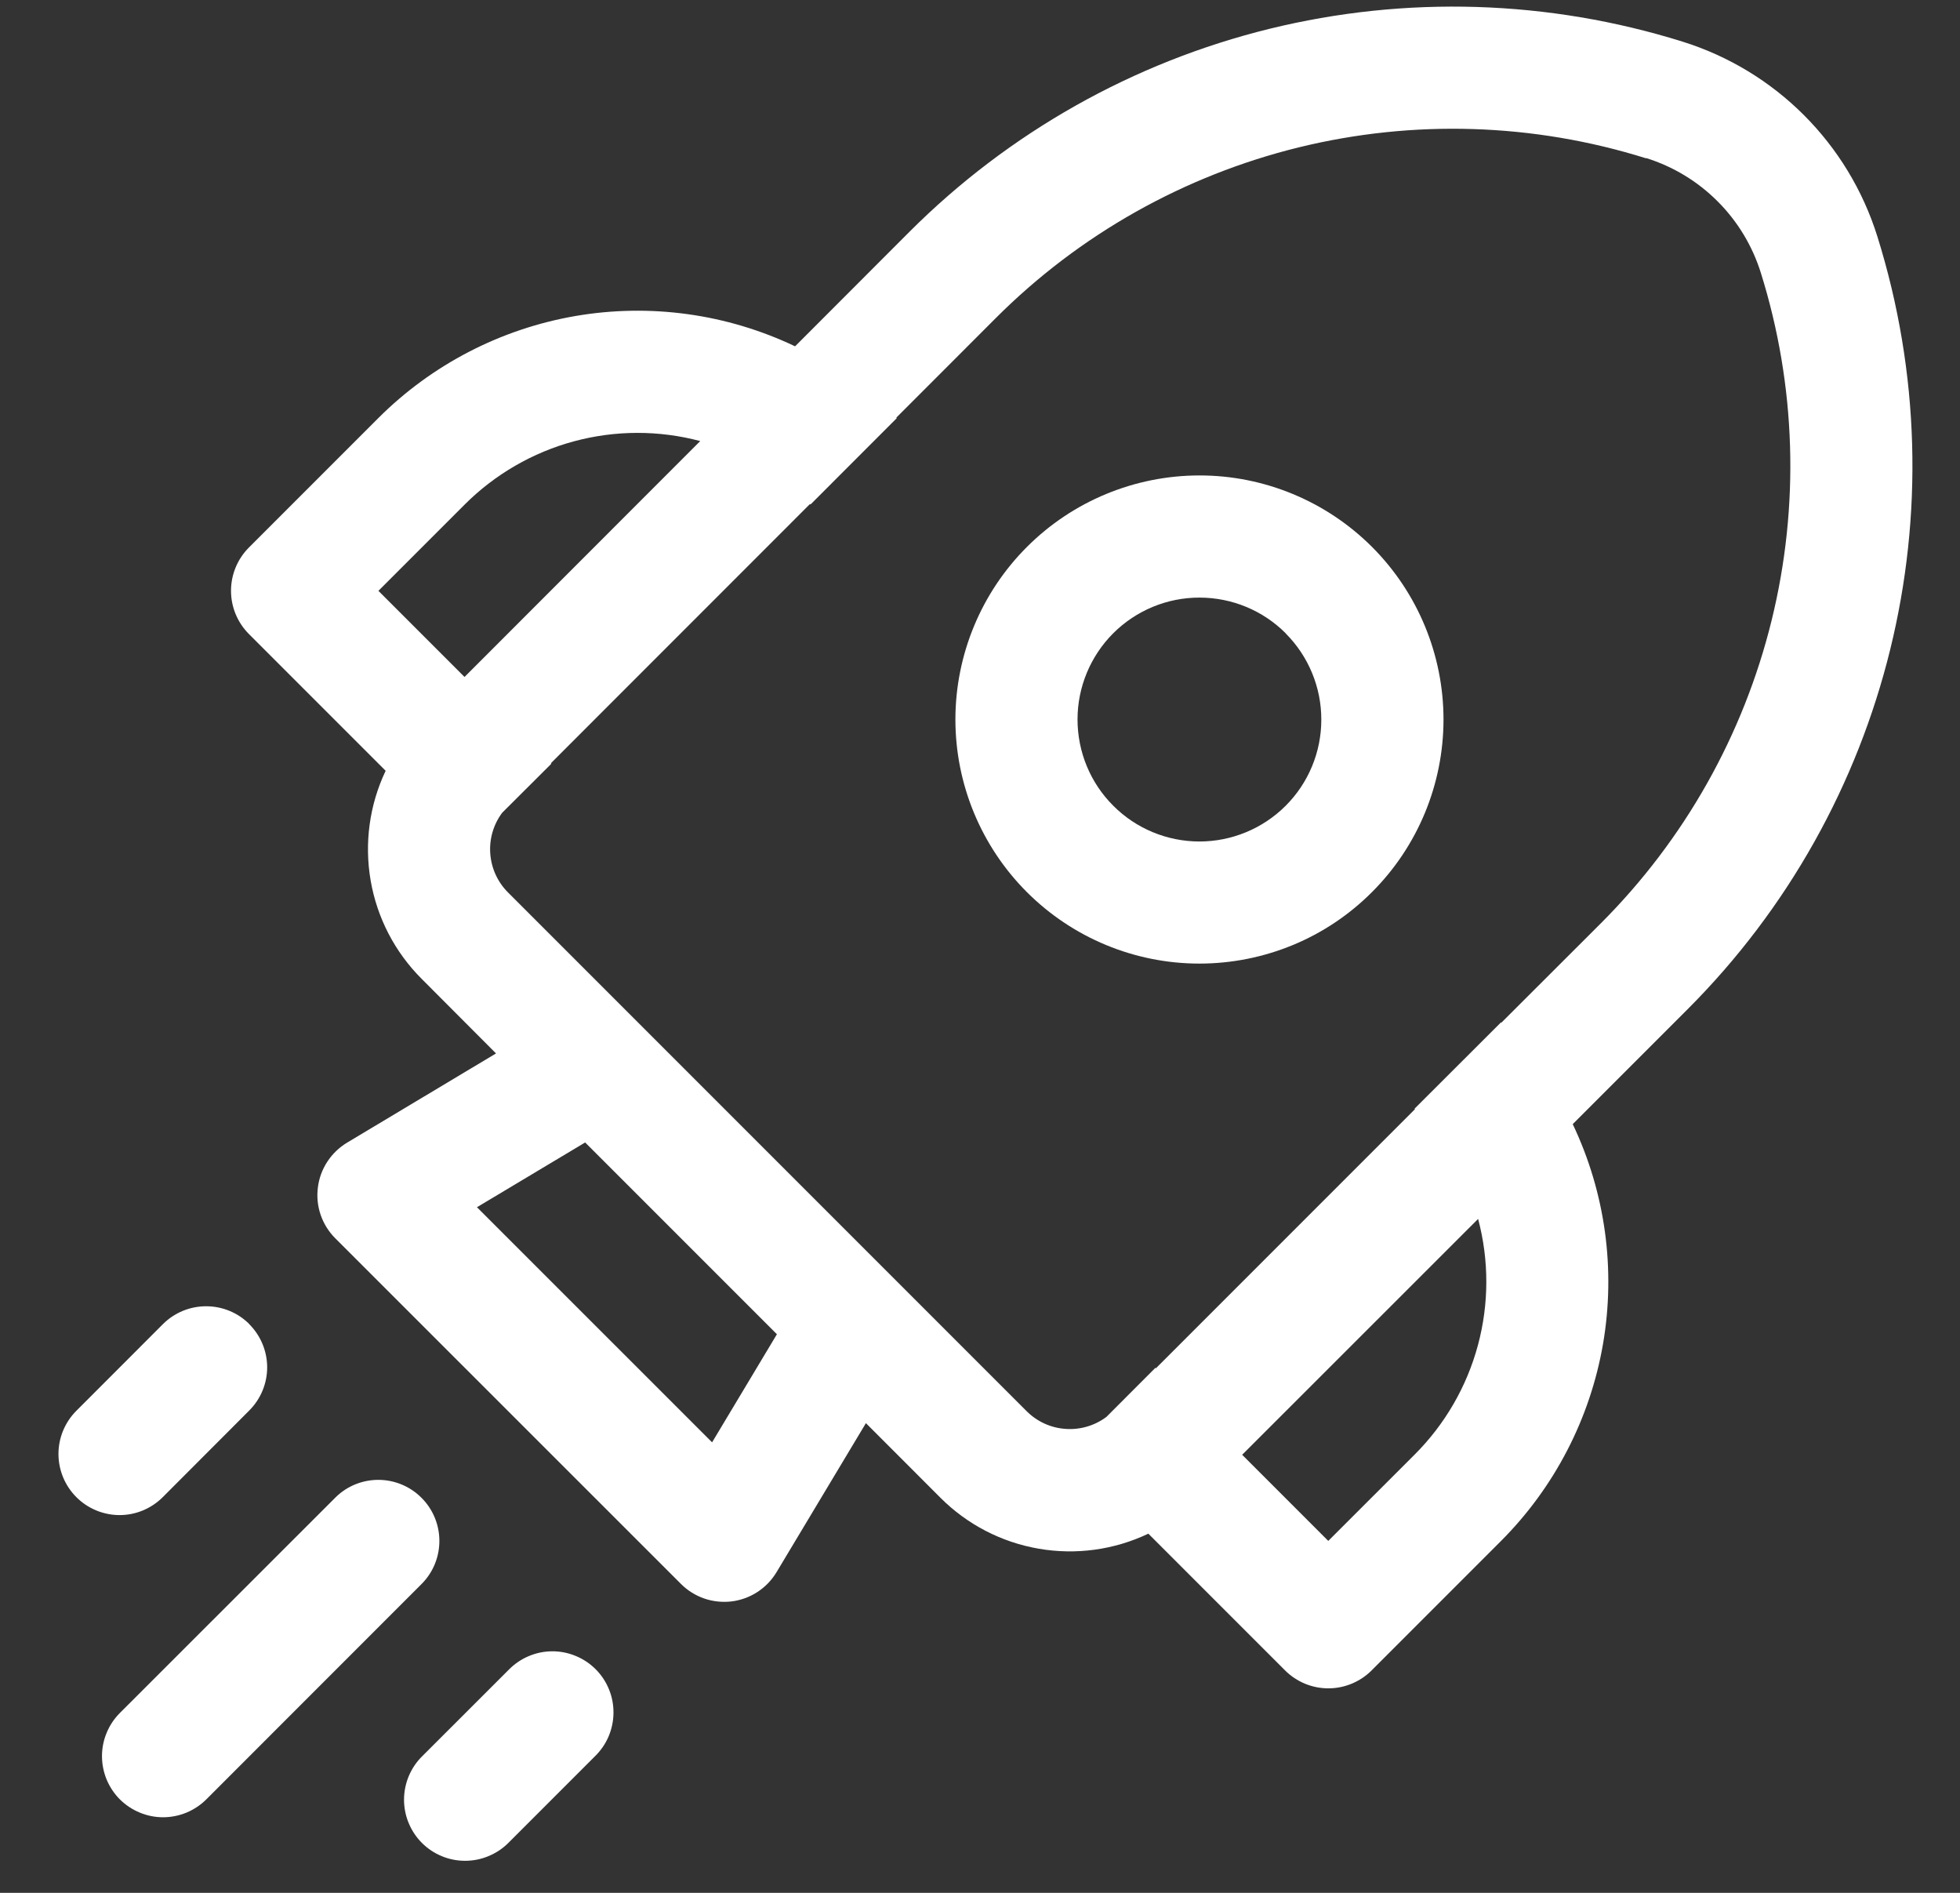 <svg width="29" height="28" viewBox="0 0 29 28" fill="none" xmlns="http://www.w3.org/2000/svg">
<rect x="0" y="0" width="29" height="28" fill="#333333" stroke="none"/>
<path fill-rule="evenodd" clip-rule="evenodd" d="M15.195 8.09C15.872 7.413 16.791 7.033 17.748 7.033C18.706 7.033 19.624 7.414 20.301 8.091C20.978 8.769 21.358 9.687 21.358 10.645C21.357 11.602 20.977 12.521 20.299 13.197C19.964 13.533 19.566 13.799 19.128 13.98C18.689 14.161 18.22 14.254 17.746 14.254C16.788 14.254 15.87 13.873 15.193 13.196C14.516 12.518 14.136 11.6 14.136 10.642C14.137 9.685 14.518 8.766 15.195 8.09ZM19.024 9.369C18.686 9.03 18.227 8.84 17.748 8.84C17.27 8.839 16.811 9.029 16.472 9.367C16.134 9.705 15.943 10.164 15.943 10.642C15.943 11.121 16.132 11.58 16.471 11.918C16.808 12.257 17.267 12.447 17.745 12.448C18.223 12.448 18.682 12.259 19.021 11.921C19.36 11.583 19.55 11.125 19.55 10.646C19.551 10.168 19.361 9.709 19.024 9.371V9.369Z" fill="white"/>
<path fill-rule="evenodd" clip-rule="evenodd" d="M16.991 22.687C16.486 22.927 15.919 23.005 15.367 22.909C14.816 22.814 14.308 22.55 13.913 22.154L12.812 21.052L11.49 23.256C11.419 23.374 11.323 23.474 11.208 23.549C11.093 23.624 10.962 23.672 10.826 23.689C10.69 23.705 10.551 23.691 10.422 23.647C10.292 23.602 10.174 23.529 10.077 23.432L4.961 18.318C4.864 18.221 4.79 18.103 4.745 17.973C4.7 17.843 4.686 17.705 4.703 17.569C4.719 17.432 4.767 17.301 4.842 17.186C4.917 17.071 5.017 16.974 5.135 16.903L7.339 15.583L6.239 14.48C5.843 14.085 5.579 13.577 5.484 13.025C5.389 12.474 5.466 11.907 5.706 11.402L3.682 9.378C3.513 9.208 3.418 8.979 3.418 8.739C3.418 8.5 3.513 8.27 3.682 8.1L5.597 6.185C6.39 5.393 7.408 4.866 8.512 4.675C9.616 4.485 10.752 4.641 11.764 5.123L13.457 3.428C14.926 1.96 16.768 0.922 18.784 0.426C20.8 -0.069 22.913 -0.003 24.895 0.616C26.27 1.046 27.347 2.123 27.777 3.497C29.041 7.537 27.957 11.944 24.965 14.934L23.27 16.629C23.752 17.641 23.908 18.777 23.718 19.881C23.527 20.985 23 22.003 22.208 22.796L20.293 24.711C20.123 24.88 19.893 24.975 19.654 24.975C19.414 24.975 19.185 24.88 19.015 24.711L16.991 22.687ZM24.356 2.342C22.69 1.82 20.912 1.764 19.216 2.18C17.52 2.597 15.97 3.469 14.735 4.704L13.262 6.178L13.269 6.185L11.992 7.463L11.985 7.455L8.151 11.29L8.158 11.297L7.43 12.023C7.3 12.197 7.238 12.412 7.254 12.628C7.27 12.845 7.363 13.048 7.516 13.201L15.19 20.875C15.344 21.029 15.547 21.122 15.764 21.137C15.981 21.153 16.196 21.09 16.37 20.96L17.096 20.233L17.102 20.241L20.936 16.407L20.929 16.401L22.208 15.124L22.213 15.129L23.688 13.656C24.923 12.421 25.796 10.872 26.213 9.176C26.63 7.48 26.575 5.702 26.053 4.035C25.928 3.636 25.709 3.273 25.413 2.978C25.118 2.682 24.755 2.463 24.356 2.338V2.342ZM18.379 21.52L19.653 22.794L20.93 21.518C21.379 21.07 21.702 20.512 21.867 19.9C22.032 19.288 22.033 18.643 21.87 18.031L18.379 21.52ZM10.362 6.525C9.75 6.362 9.105 6.363 8.493 6.528C7.881 6.693 7.323 7.016 6.875 7.464L5.599 8.74L6.873 10.014L10.36 6.525H10.362ZM8.658 16.9L7.057 17.858L10.536 21.336L11.495 19.737L8.658 16.9Z" fill="white"/>
<path d="M6.501 22.787C6.503 23.024 6.412 23.252 6.247 23.422L3.053 26.617C2.969 26.701 2.869 26.767 2.76 26.813C2.65 26.858 2.532 26.882 2.414 26.882C2.295 26.882 2.178 26.859 2.068 26.813C1.958 26.768 1.858 26.701 1.774 26.618C1.69 26.534 1.624 26.434 1.578 26.325C1.533 26.215 1.509 26.097 1.509 25.979C1.509 25.86 1.532 25.742 1.578 25.633C1.623 25.523 1.69 25.423 1.774 25.339L4.97 22.145C5.14 21.98 5.368 21.889 5.605 21.891C5.842 21.893 6.069 21.988 6.236 22.156C6.404 22.323 6.499 22.55 6.501 22.787Z" fill="white"/>
<path d="M3.688 19.588C3.857 19.757 3.953 19.987 3.953 20.227C3.953 20.466 3.857 20.696 3.688 20.865L2.409 22.146C2.239 22.316 2.01 22.412 1.77 22.412C1.53 22.412 1.3 22.317 1.13 22.147C0.961 21.978 0.865 21.748 0.865 21.508C0.865 21.269 0.96 21.039 1.13 20.869L2.412 19.586C2.582 19.417 2.811 19.323 3.05 19.323C3.289 19.323 3.519 19.417 3.688 19.586V19.588Z" fill="white"/>
<path d="M9.004 25.688C8.957 25.798 8.888 25.897 8.802 25.981L7.521 27.262C7.437 27.346 7.337 27.412 7.227 27.457C7.118 27.503 7 27.526 6.881 27.526C6.763 27.526 6.645 27.503 6.535 27.457C6.426 27.412 6.326 27.345 6.242 27.261C6.158 27.177 6.092 27.077 6.047 26.968C6.001 26.858 5.978 26.74 5.978 26.622C5.978 26.503 6.002 26.385 6.047 26.276C6.093 26.166 6.159 26.066 6.243 25.983L7.524 24.703C7.608 24.617 7.707 24.548 7.817 24.501C7.928 24.453 8.046 24.428 8.166 24.427C8.286 24.426 8.405 24.449 8.516 24.495C8.627 24.54 8.728 24.607 8.813 24.692C8.898 24.777 8.965 24.878 9.01 24.989C9.056 25.1 9.078 25.219 9.077 25.339C9.076 25.459 9.051 25.577 9.004 25.688Z" fill="white"/>
</svg>
